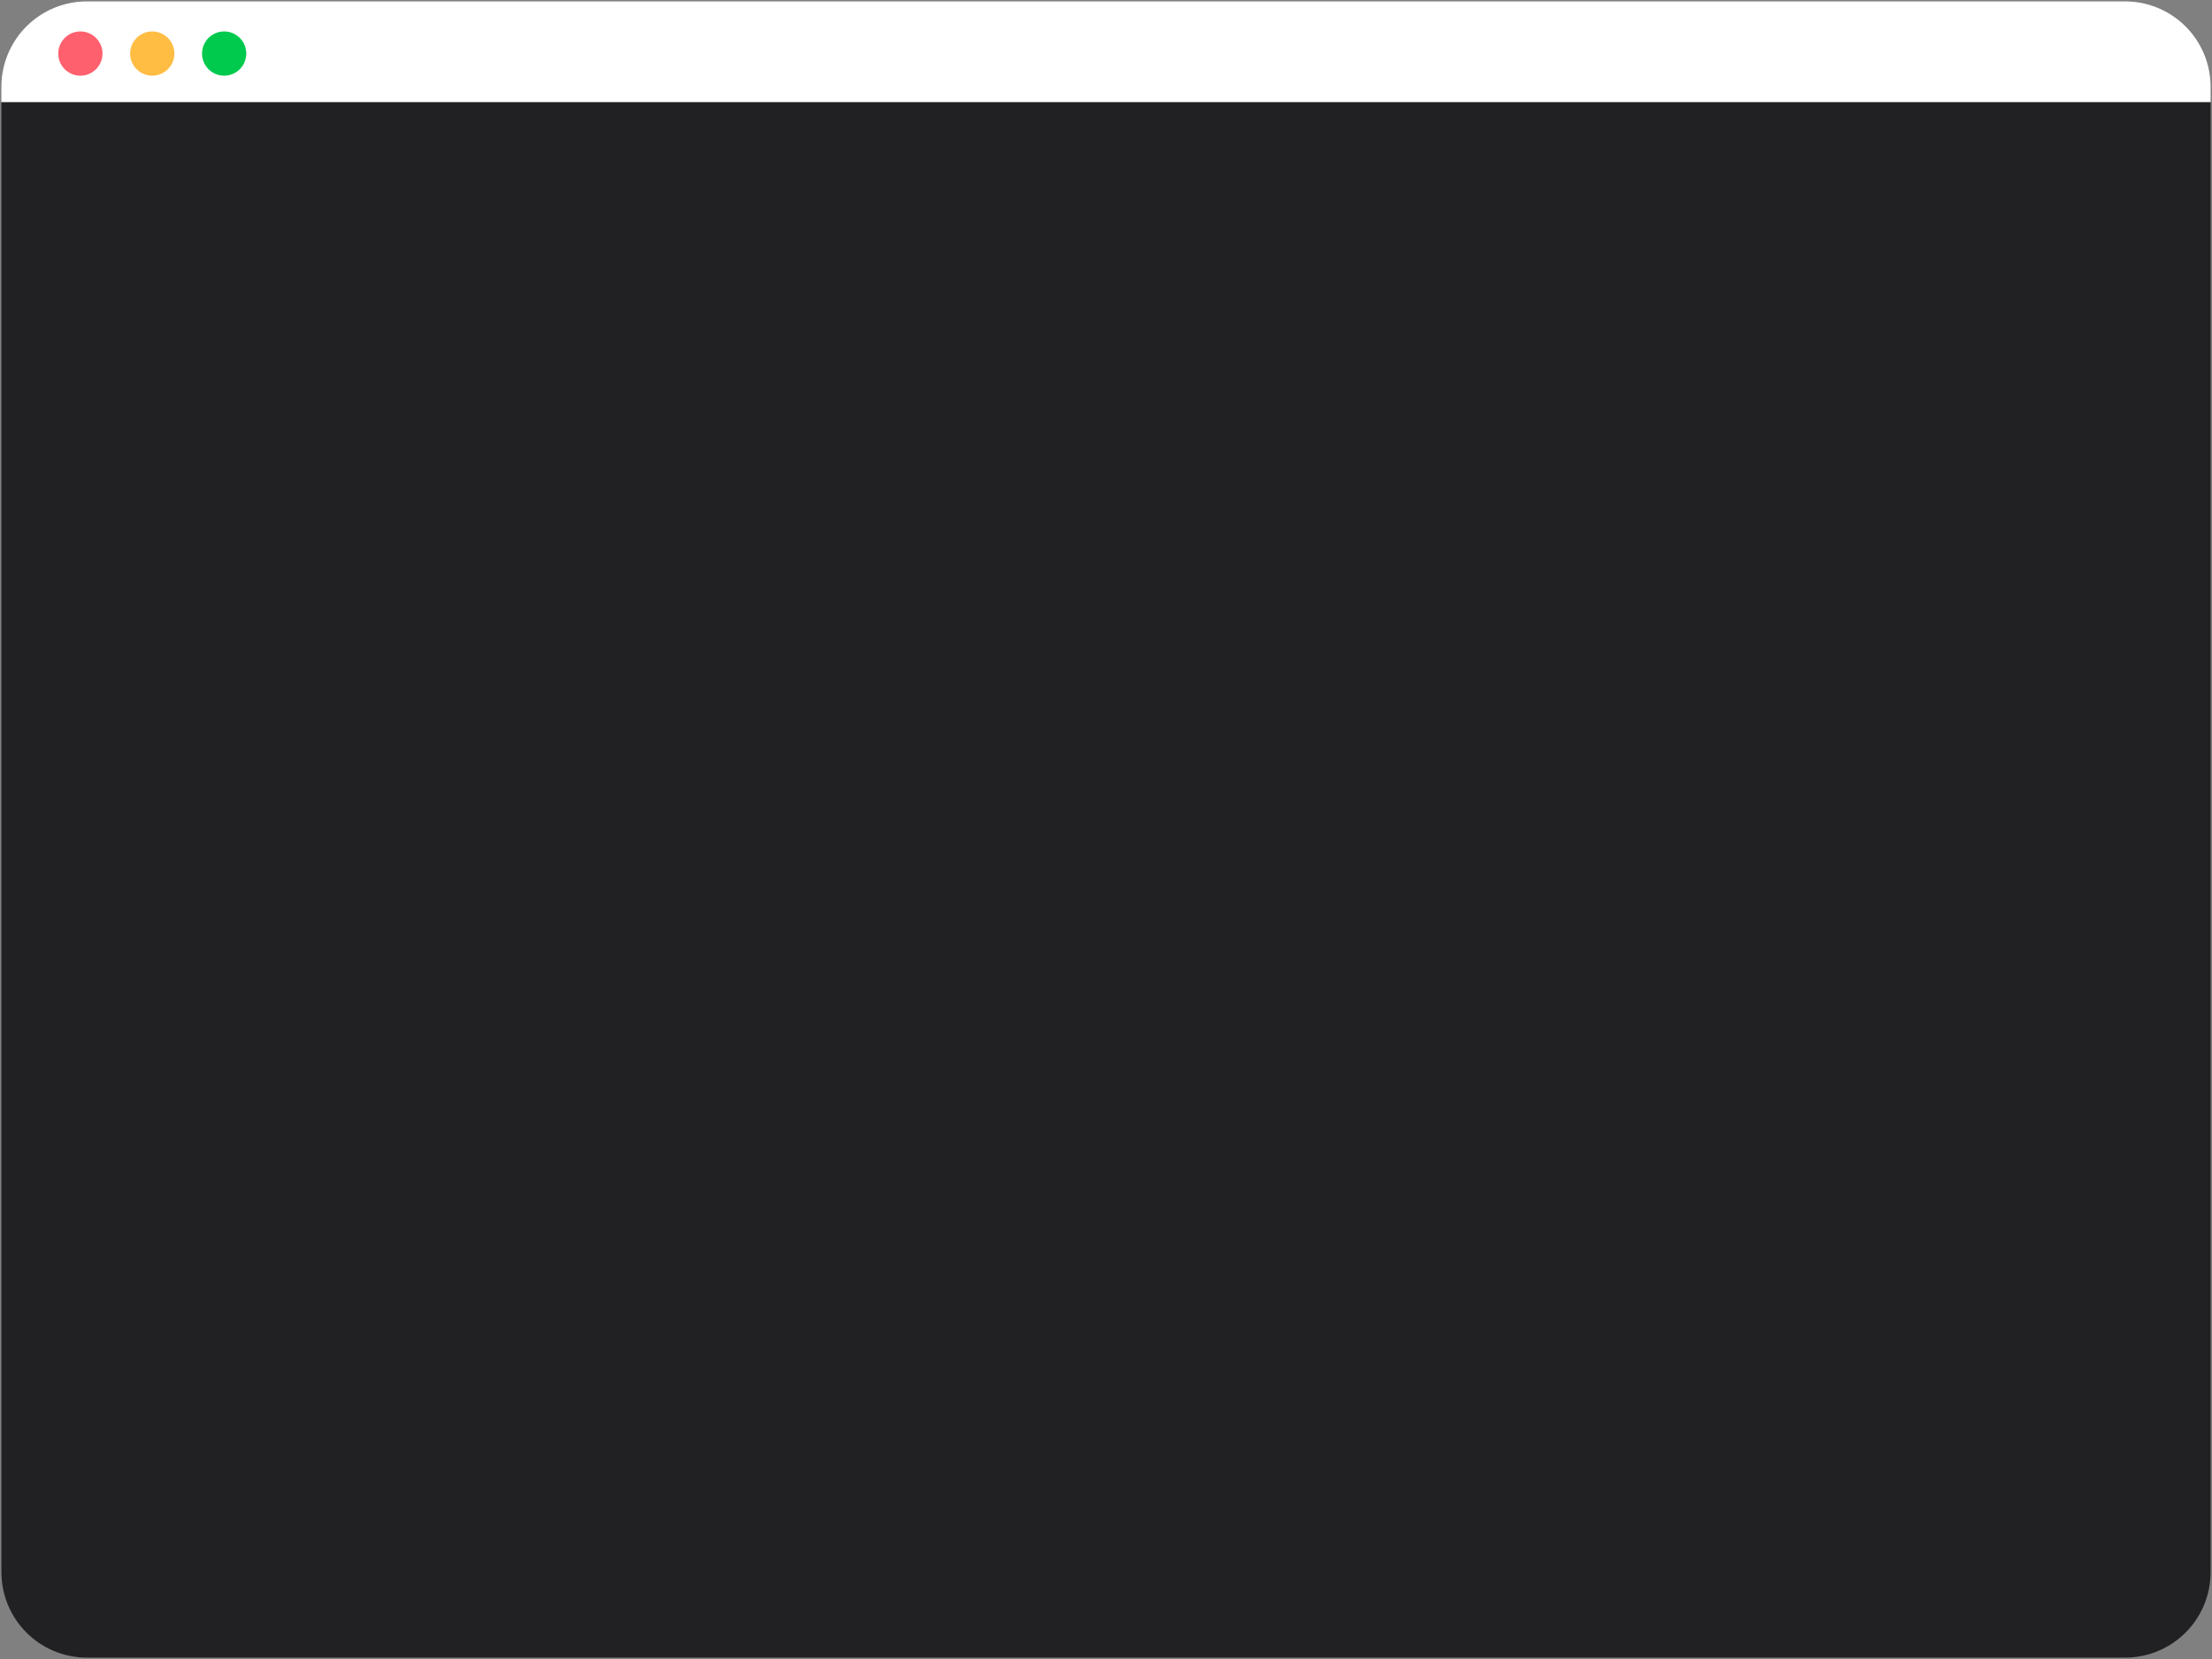 <svg xmlns="http://www.w3.org/2000/svg" width="800" height="600" viewBox="0 0 211.667 158.75"><rect x="0" y="0" width="211.667" height="158.75" fill="#808080" stroke="none"/><path d="M195.735-29.484h-211.4v140.653c0 4.543 3.657 8.2 8.2 8.2h195c4.543 0 8.2-3.657 8.2-8.2z" style="display:inline;fill:#212124;fill-opacity:1;stroke:#000;stroke-width:.266;stroke-linecap:square;stroke-linejoin:bevel;stroke-dasharray:none;stroke-opacity:0" transform="translate(15.799 39.248)"/><g transform="translate(5.641 47.3)"><path d="M2.692-47.167a8.183 8.183 0 0 0-8.2 8.2v1.431h211.4v-1.43c0-4.543-3.657-8.2-8.2-8.2z" style="display:inline;fill:#fff;fill-opacity:1;stroke:#000;stroke-width:.266;stroke-linecap:square;stroke-linejoin:bevel;stroke-dasharray:none;stroke-opacity:0"/><circle cx="8.929" cy="-42.174" r="2.117" style="fill:#ffbd44;fill-opacity:1;stroke:#000;stroke-width:0;stroke-linecap:butt;stroke-linejoin:bevel;stroke-dasharray:none;stroke-opacity:.98"/><circle cx="2.05" cy="-42.174" r="2.117" style="display:inline;fill:#ff606e;fill-opacity:1;stroke:#000;stroke-width:0;stroke-linecap:butt;stroke-linejoin:bevel;stroke-dasharray:none;stroke-opacity:.98"/><circle cx="15.808" cy="-42.174" r="2.117" style="fill:#00ca4e;fill-opacity:1;stroke:#000;stroke-width:0;stroke-linecap:butt;stroke-linejoin:bevel;stroke-dasharray:none;stroke-opacity:.98"/></g></svg>